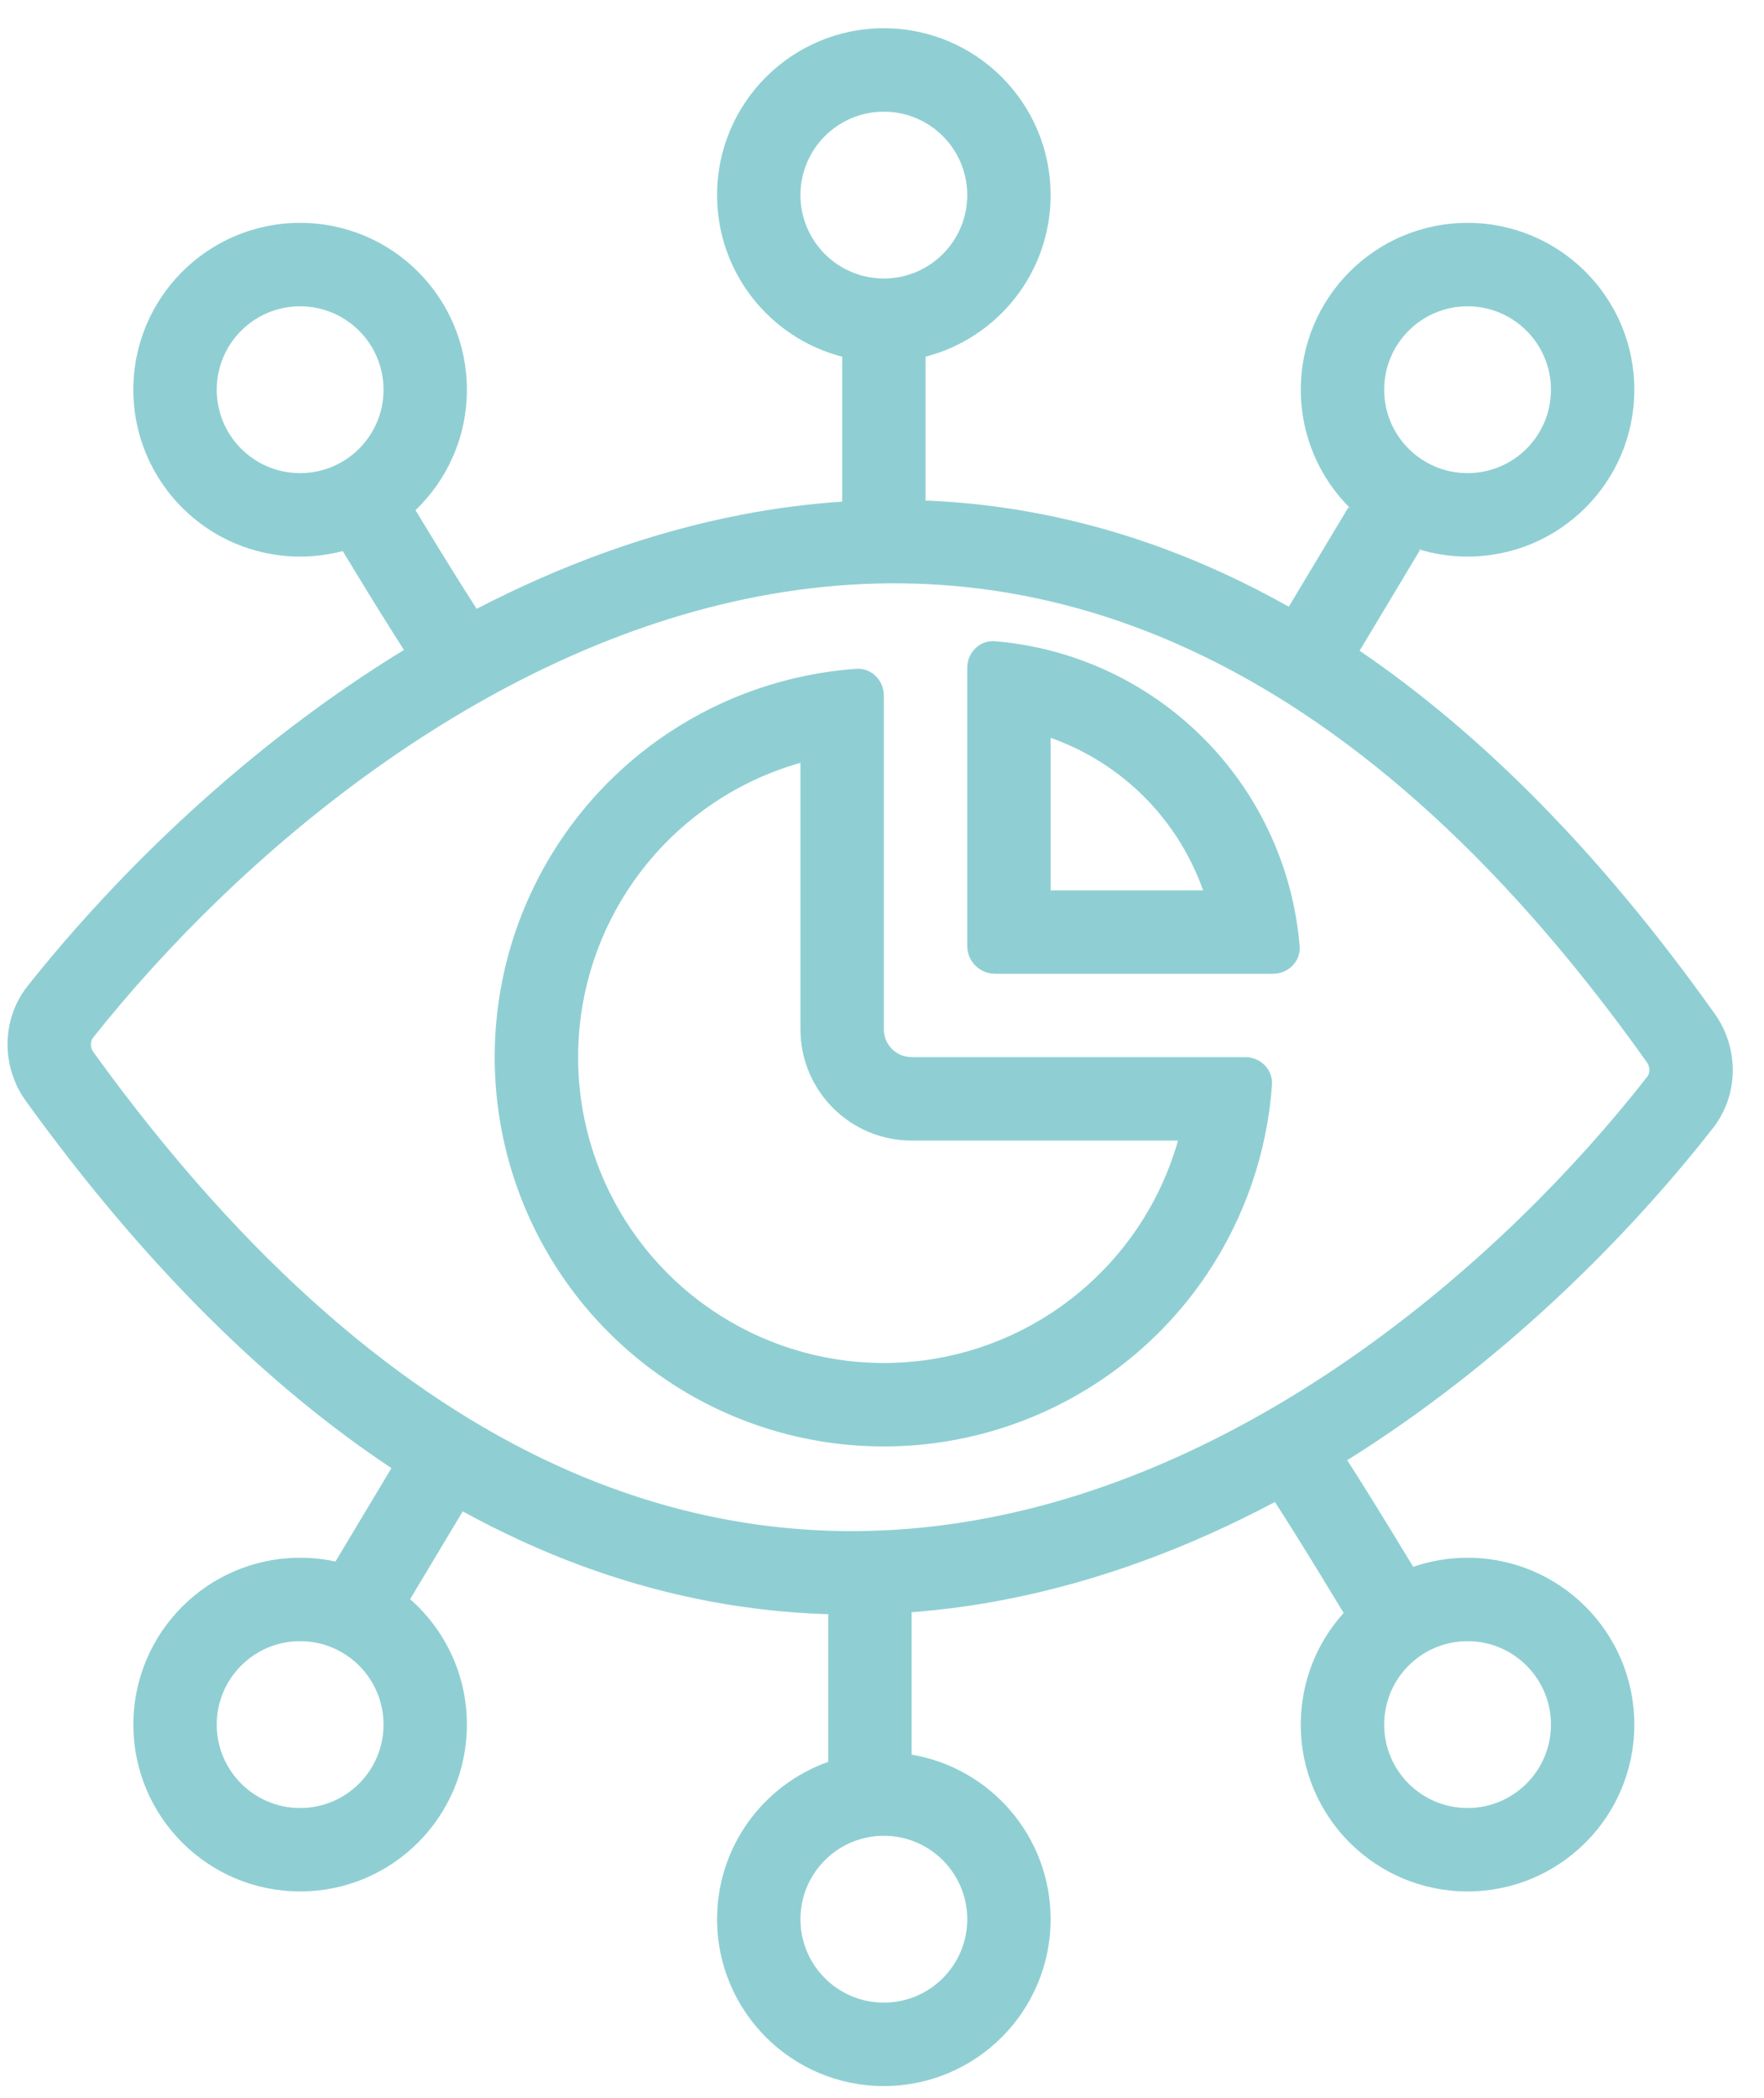 <svg width="53" height="63" viewBox="0 0 53 63" fill="none" xmlns="http://www.w3.org/2000/svg">
<path fill-rule="evenodd" clip-rule="evenodd" d="M26.556 8.364C27.939 8.364 29.061 7.243 29.061 5.859C29.061 4.475 27.939 3.354 26.556 3.354C25.172 3.354 24.05 4.475 24.05 5.859C24.05 7.243 25.172 8.364 26.556 8.364ZM31.566 5.859C31.566 8.194 29.97 10.155 27.808 10.712V15.032C30.742 15.15 33.761 15.832 36.804 17.239C37.444 17.534 38.083 17.861 38.722 18.221L40.514 15.234L40.573 15.27C39.653 14.361 39.083 13.099 39.083 11.704C39.083 8.937 41.326 6.693 44.093 6.693C46.861 6.693 49.104 8.937 49.104 11.704C49.104 14.471 46.861 16.715 44.093 16.715C43.577 16.715 43.078 16.637 42.609 16.491L42.662 16.523L40.85 19.543C44.468 22.006 48.052 25.566 51.524 30.452C52.237 31.454 52.264 32.859 51.466 33.879C48.789 37.3 45.008 41.022 40.477 43.853C40.641 44.107 40.818 44.386 40.999 44.675C41.502 45.477 42.049 46.373 42.46 47.054C42.972 46.878 43.521 46.782 44.093 46.782C46.861 46.782 49.104 49.025 49.104 51.793C49.104 54.56 46.861 56.803 44.093 56.803C41.326 56.803 39.082 54.56 39.082 51.793C39.082 50.503 39.569 49.328 40.37 48.44C39.959 47.758 39.392 46.829 38.877 46.006C38.672 45.68 38.477 45.373 38.305 45.107C35.775 46.45 33.049 47.488 30.18 48.042C29.263 48.219 28.333 48.346 27.39 48.418V52.695C29.76 53.093 31.566 55.154 31.566 57.637C31.566 60.404 29.323 62.648 26.555 62.648C23.788 62.648 21.545 60.404 21.545 57.637C21.545 55.455 22.939 53.599 24.885 52.911V48.477C21.882 48.386 18.781 47.707 15.647 46.267C15.066 46.001 14.485 45.708 13.903 45.389L12.322 48.026C13.368 48.944 14.028 50.291 14.028 51.793C14.028 54.56 11.785 56.803 9.017 56.803C6.25 56.803 4.007 54.56 4.007 51.793C4.007 49.025 6.25 46.782 9.017 46.782C9.382 46.782 9.737 46.821 10.079 46.895L11.761 44.09C8.054 41.627 4.366 38.032 0.778 33.067C0.047 32.056 0.019 30.63 0.836 29.603C3.593 26.136 7.487 22.361 12.136 19.519C11.995 19.3 11.846 19.064 11.694 18.821C11.217 18.061 10.7 17.216 10.298 16.55C9.889 16.657 9.46 16.715 9.017 16.715C6.25 16.715 4.006 14.471 4.006 11.704C4.006 8.937 6.25 6.693 9.017 6.693C11.785 6.693 14.028 8.937 14.028 11.704C14.028 13.126 13.435 14.41 12.484 15.322C12.874 15.968 13.365 16.77 13.816 17.491C13.995 17.775 14.166 18.045 14.321 18.285C16.812 16.993 19.484 15.995 22.288 15.456C23.278 15.266 24.284 15.133 25.303 15.065V10.712C23.142 10.156 21.545 8.194 21.545 5.859C21.545 3.092 23.788 0.848 26.556 0.848C29.323 0.848 31.566 3.092 31.566 5.859ZM9.017 14.209C10.401 14.209 11.523 13.088 11.523 11.704C11.523 10.32 10.401 9.199 9.017 9.199C7.633 9.199 6.512 10.32 6.512 11.704C6.512 13.088 7.633 14.209 9.017 14.209ZM2.797 31.162C7.193 25.633 14.457 19.512 22.761 17.916C26.881 17.125 31.272 17.442 35.753 19.513C40.247 21.589 44.905 25.463 49.482 31.903C49.59 32.056 49.569 32.239 49.493 32.335C45.169 37.861 37.984 43.983 29.705 45.582C25.597 46.375 21.201 46.061 16.692 43.991C12.171 41.915 7.463 38.04 2.808 31.6C2.697 31.446 2.719 31.26 2.797 31.162ZM41.588 51.793C41.588 50.409 42.709 49.287 44.093 49.287C45.477 49.287 46.599 50.409 46.599 51.793C46.599 53.176 45.477 54.298 44.093 54.298C42.709 54.298 41.588 53.176 41.588 51.793ZM24.05 57.637C24.05 56.253 25.172 55.132 26.555 55.132C27.939 55.132 29.061 56.253 29.061 57.637C29.061 59.021 27.939 60.142 26.555 60.142C25.172 60.142 24.05 59.021 24.05 57.637ZM44.093 14.209C45.477 14.209 46.599 13.088 46.599 11.704C46.599 10.32 45.477 9.199 44.093 9.199C42.71 9.199 41.588 10.32 41.588 11.704C41.588 13.088 42.71 14.209 44.093 14.209ZM6.512 51.793C6.512 50.409 7.634 49.287 9.017 49.287C10.401 49.287 11.523 50.409 11.523 51.793C11.523 53.176 10.401 54.298 9.017 54.298C7.634 54.298 6.512 53.176 6.512 51.793ZM24.05 22.909C23.131 23.169 22.254 23.573 21.451 24.109C19.941 25.119 18.763 26.553 18.068 28.232C17.373 29.91 17.191 31.758 17.545 33.54C17.9 35.322 18.775 36.959 20.059 38.243C21.344 39.528 22.981 40.403 24.763 40.757C26.545 41.112 28.392 40.93 30.071 40.235C31.749 39.539 33.184 38.362 34.194 36.851C34.73 36.049 35.133 35.171 35.394 34.253H27.39C25.545 34.253 24.05 32.757 24.05 30.912V22.909ZM25.721 20.085C26.181 20.052 26.555 20.429 26.555 20.891V30.912C26.555 31.373 26.929 31.747 27.39 31.747H37.412C37.873 31.747 38.25 32.122 38.217 32.582C38.073 34.6 37.406 36.552 36.277 38.243C34.992 40.166 33.166 41.664 31.029 42.549C28.893 43.434 26.542 43.666 24.274 43.215C22.006 42.764 19.923 41.65 18.288 40.015C16.653 38.38 15.539 36.296 15.088 34.028C14.637 31.76 14.868 29.41 15.753 27.273C16.638 25.137 18.137 23.311 20.059 22.026C21.75 20.896 23.702 20.23 25.721 20.085ZM36.005 26.368C36.056 26.49 36.103 26.614 36.147 26.739H31.566L31.566 22.158C31.691 22.202 31.815 22.249 31.937 22.3C32.849 22.678 33.678 23.231 34.376 23.929C35.074 24.627 35.627 25.456 36.005 26.368ZM38.247 29.244C38.709 29.244 39.086 28.87 39.048 28.41C38.962 27.38 38.717 26.367 38.32 25.409C37.816 24.193 37.078 23.088 36.147 22.158C35.217 21.227 34.112 20.489 32.896 19.985C31.938 19.588 30.925 19.343 29.895 19.257C29.435 19.219 29.061 19.596 29.061 20.058V28.409C29.061 28.87 29.435 29.244 29.896 29.244H38.247Z" fill="#8FCFD3"/>
</svg>

